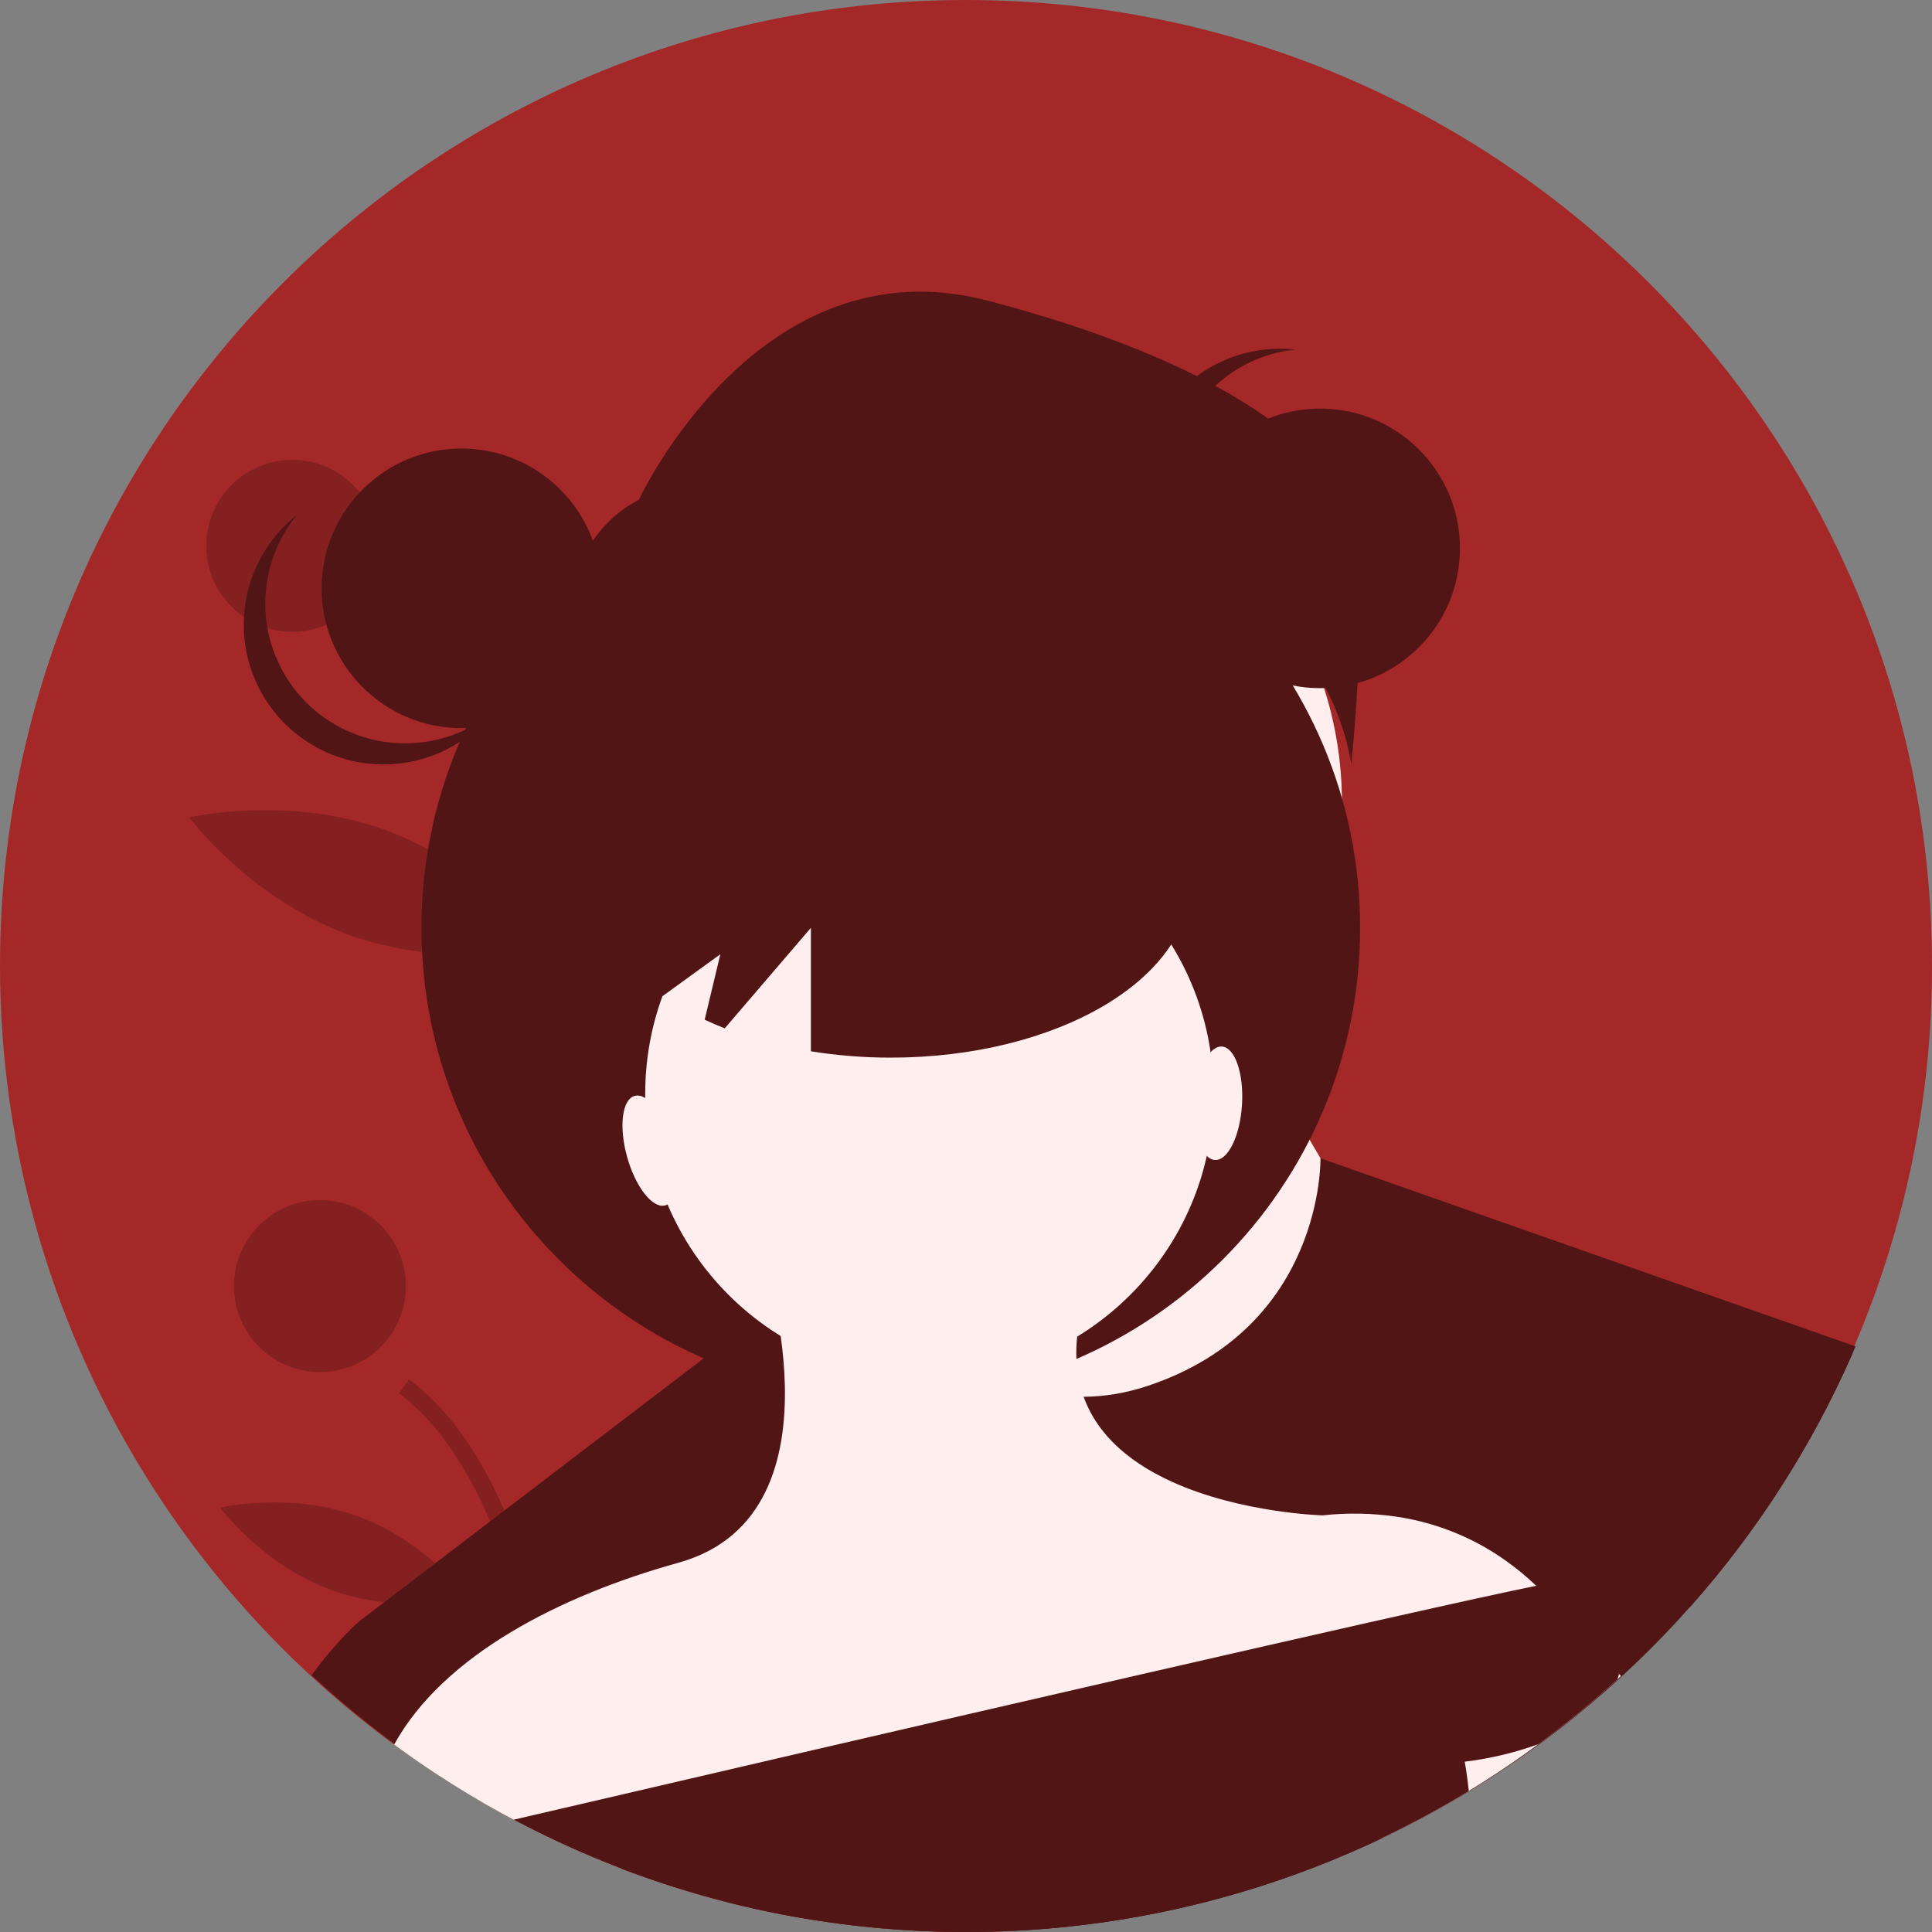 <svg width="676" height="676" viewBox="0 0 676 676" fill="none" xmlns="http://www.w3.org/2000/svg">
<rect x="0" y="0" width="676" height="676" fill="#808080" stroke="none"/>
<g id="login-person">
<g clip-path="url(#clip0)">
<path id="bg" d="M676 338C676.06 383.755 666.799 429.042 648.78 471.1L647.66 473.68C617.181 543.019 564.33 600.135 497.56 635.894C430.79 671.653 353.958 683.989 279.35 670.93C277.32 670.57 275.293 670.197 273.27 669.81C252.363 665.757 231.891 659.72 212.13 651.78C208.92 650.49 205.733 649.153 202.57 647.77C200.41 646.83 198.25 645.86 196.11 644.86C137.569 617.728 88.005 574.426 53.259 520.058C18.514 465.69 0.034 402.522 0 338C0 151.33 151.33 0 338 0C524.67 0 676 151.33 676 338Z" fill="#A52828"/>
<g id="flower">
<path id="Vector" opacity="0.2" d="M279.35 670.93C277.32 670.57 275.293 670.197 273.27 669.81C271.95 631.5 267.42 552.87 251.97 470.52C243.52 425.45 231.79 379.25 215.52 337.95C209.946 323.66 203.579 309.691 196.45 296.11C180.01 265.06 160.07 238.92 135.89 221.21L139.45 216.35C159.56 231.09 177.633 251.783 193.67 278.43C198.48 286.41 203.1 294.923 207.53 303.97C212.28 313.65 216.81 323.927 221.12 334.8C223.87 341.72 226.527 348.88 229.09 356.28C240.25 388.41 249.737 425.07 257.55 466.26C259.28 475.36 260.927 484.683 262.49 494.23C274.6 568.2 278.25 636.59 279.35 670.93Z" fill="black"/>
<path id="Vector_2" opacity="0.2" d="M202.57 647.77C200.41 646.83 198.25 645.86 196.11 644.86C194.02 622.16 190.18 594 183.16 567.27C180.085 555.265 176.138 543.5 171.35 532.07C163.34 513.32 152.97 497.38 139.56 487.55L143.12 482.7C157.16 492.98 167.99 509.23 176.36 528.24C185.79 549.66 192.08 574.59 196.27 598.41C199.38 616.1 201.34 633.19 202.57 647.77Z" fill="black"/>
<path id="Vector_3" opacity="0.2" d="M102.262 221.07C118.879 221.07 132.35 207.599 132.35 190.982C132.35 174.364 118.879 160.893 102.262 160.893C85.644 160.893 72.173 174.364 72.173 190.982C72.173 207.599 85.644 221.07 102.262 221.07Z" fill="black"/>
<path id="Vector_4" opacity="0.2" d="M111.951 480.079C128.569 480.079 142.04 466.608 142.04 449.991C142.04 433.373 128.569 419.902 111.951 419.902C95.334 419.902 81.863 433.373 81.863 449.991C81.863 466.608 95.334 480.079 111.951 480.079Z" fill="black"/>
<path id="Vector_5" opacity="0.2" d="M221.714 241.521C215.334 277.519 229.419 310.114 229.419 310.114C229.419 310.114 253.849 284.345 260.229 248.348C266.61 212.351 252.525 179.756 252.525 179.756C252.525 179.756 228.095 205.524 221.714 241.521Z" fill="black"/>
<path id="Vector_6" opacity="0.2" d="M121.718 326.971C156.053 339.526 190.554 331.469 190.554 331.469C190.554 331.469 169.388 303.056 135.053 290.501C100.718 277.946 66.217 286.003 66.217 286.003C66.217 286.003 87.383 314.416 121.718 326.971Z" fill="black"/>
<path id="Vector_7" opacity="0.2" d="M115.895 556.333C139.961 565.133 164.178 559.392 164.178 559.392C164.178 559.392 149.377 539.384 125.311 530.584C101.245 521.784 77.028 527.524 77.028 527.524C77.028 527.524 91.829 547.533 115.895 556.333Z" fill="black"/>
</g>
<g id="male">
<g id="male-person">
<path id="Vector_8" d="M337.786 412.849C410.561 412.849 469.556 353.853 469.556 281.079C469.556 208.304 410.561 149.309 337.786 149.309C265.011 149.309 206.016 208.304 206.016 281.079C206.016 353.853 265.011 412.849 337.786 412.849Z" fill="#FFEEEE"/>
<path id="Vector_9" d="M286.313 381.965C286.313 381.965 302.785 460.204 302.785 468.439C302.785 476.675 381.023 513.735 381.023 513.735L451.026 501.382L475.733 427.261C475.733 427.261 434.555 365.494 434.555 340.787L286.313 381.965Z" fill="#FFEEEE"/>
<path id="Vector_10" d="M649.26 471.1L648.14 473.68C617.661 543.019 564.81 600.135 498.04 635.894C431.27 671.653 354.438 683.989 279.83 670.93C277.8 670.57 275.773 670.197 273.75 669.81C252.843 665.757 232.371 659.72 212.61 651.78C209.4 650.49 206.213 649.153 203.05 647.77C200.89 646.83 198.73 645.86 196.59 644.86C177.193 635.874 158.693 625.065 141.34 612.58L125.72 567.27L134.5 560.57L152.56 546.78L171.83 532.07L176.84 528.24L252.45 470.52L258.03 466.26L297.33 436.26L297.34 436.25C297.34 436.25 339.84 505.5 401.61 484.91C463.38 464.32 462.03 405.28 462.03 405.28L649.26 471.1Z" fill="#521515"/>
<path id="Vector_11" d="M223.515 174.916C223.515 174.916 265.352 84.27 345.539 105.188C425.725 126.107 471.048 157.484 474.535 188.862C478.021 220.239 472.791 267.305 472.791 267.305C472.791 267.305 464.075 202.807 408.293 216.753C352.511 230.698 265.352 220.239 265.352 220.239L251.406 345.749C251.406 345.749 235.718 323.087 218.286 337.033C200.854 350.978 167.733 202.807 223.515 174.916Z" fill="#521515"/>
<path id="Vector_12" d="M212.61 651.78C209.4 650.49 206.213 649.153 203.05 647.77C200.89 646.83 198.73 645.86 196.59 644.86C164.509 629.984 134.955 610.177 109 586.16C118.19 573.64 125.72 567.27 125.72 567.27H187.49L196.75 598.41L212.61 651.78Z" fill="#521515"/>
<path id="Vector_13" d="M595.15 464.32L648.14 473.68C633.959 505.985 614.807 535.87 591.38 562.25L595.15 464.32Z" fill="#521515"/>
</g>
</g>
<g id="female">
<g id="female-person">
<path id="Vector_14" d="M311.683 488.85C402.373 488.85 475.892 415.331 475.892 324.641C475.892 233.951 402.373 160.432 311.683 160.432C220.993 160.432 147.474 233.951 147.474 324.641C147.474 415.331 220.993 488.85 311.683 488.85Z" fill="#521515"/>
<path id="Vector_15" d="M325.2 482.157C380.122 482.157 424.645 437.634 424.645 382.713C424.645 327.791 380.122 283.268 325.2 283.268C270.279 283.268 225.756 327.791 225.756 382.713C225.756 437.634 270.279 482.157 325.2 482.157Z" fill="#FFEEEE"/>
<path id="Vector_16" d="M552.27 573.31L552.15 573.34L529.02 578.89L480.86 590.45L474.29 592.03L401.05 609.6L394.83 611.1L217.14 653.74C205.128 649.145 193.392 643.86 181.99 637.91C181.88 637.85 181.76 637.79 181.65 637.73C181 637.39 180.36 637.06 179.72 636.71C178.31 635.97 176.907 635.217 175.51 634.45C167.56 630.08 159.813 625.407 152.27 620.43C150.33 619.16 148.41 617.87 146.51 616.56C145.9 616.14 145.3 615.72 144.7 615.3C144.07 614.86 143.44 614.42 142.82 613.98C141.17 612.81 139.53 611.627 137.9 610.43C155.16 579.06 196.26 558.21 237.36 546.8C268.38 538.18 275.2 509.85 274.61 484.64C274.46 478.89 273.973 473.153 273.15 467.46C271.897 458.399 269.904 449.456 267.19 440.72L366.64 444.04L376.9 467.68C376.619 470.277 376.529 472.89 376.63 475.5C377.41 494.89 389.38 507.43 404.15 515.52C406.07 516.57 408.04 517.55 410.04 518.46C434.26 529.47 462.77 530.22 462.77 530.22C471.452 529.26 480.221 529.425 488.86 530.71C490.96 531.03 493 531.413 494.98 531.86C506.54 534.444 517.461 539.331 527.09 546.23C530.768 548.846 534.247 551.731 537.5 554.86C543.282 560.271 548.256 566.484 552.27 573.31Z" fill="#FFEEEE"/>
<path id="Vector_17" d="M567.19 586.42C566.77 586.81 566.35 587.19 565.93 587.58C557.121 595.63 547.891 603.207 538.28 610.28C531.83 615.05 525.21 619.58 518.42 623.87C516.93 624.82 515.43 625.753 513.92 626.67C511.3 628.27 508.657 629.833 505.99 631.36C502.51 633.36 498.987 635.297 495.42 637.17C493.98 637.94 492.53 638.68 491.08 639.42C488.96 640.51 486.83 641.56 484.68 642.59C484.31 642.77 483.94 642.95 483.57 643.12L479.34 639.61L529.02 578.89L539.01 566.68C539.01 566.68 543 566.68 552.15 573.34C557.207 577.104 561.986 581.228 566.45 585.68C566.69 585.93 566.94 586.17 567.19 586.42Z" fill="#FFEEEE"/>
<path id="Vector_18" d="M566.49 585.74C566.356 586.368 566.168 586.984 565.93 587.58C557.121 595.63 547.891 603.207 538.28 610.28C529.941 613.286 521.29 615.342 512.49 616.41C512.49 616.41 513.24 620.17 513.92 626.67C511.3 628.27 508.657 629.833 505.99 631.36C502.51 633.36 498.987 635.297 495.42 637.17C493.98 637.94 492.53 638.68 491.08 639.42C488.96 640.51 486.83 641.56 484.68 642.59C484.31 642.77 483.94 642.95 483.57 643.12C482.17 643.8 480.75 644.46 479.33 645.12C460.837 653.65 441.603 660.475 421.87 665.51C421.76 665.54 421.66 665.56 421.55 665.59C420.26 665.92 418.96 666.24 417.66 666.55C416.69 666.79 415.71 667.02 414.73 667.24C414.609 667.279 414.485 667.31 414.36 667.33C412.35 667.8 410.34 668.25 408.31 668.66C407.17 668.9 406.03 669.14 404.89 669.37C404.2 669.52 403.5 669.65 402.81 669.78C401.94 669.95 401.08 670.11 400.21 670.28C399.73 670.38 399.25 670.46 398.76 670.54C397.66 670.74 396.56 670.94 395.47 671.13C393.61 671.45 391.73 671.76 389.86 672.04C388.5 672.25 387.15 672.45 385.79 672.64C384.19 672.87 382.59 673.08 380.98 673.28C380.54 673.35 380.1 673.4 379.66 673.45C379.09 673.52 378.52 673.59 377.95 673.66C376.8 673.8 375.65 673.93 374.49 674.05C373.89 674.12 373.3 674.18 372.7 674.24C371.56 674.36 370.42 674.47 369.28 674.57C367.81 674.71 366.34 674.83 364.86 674.95C363.06 675.09 361.27 675.22 359.46 675.33C358.3 675.4 357.14 675.47 355.97 675.53C352.99 675.69 350.01 675.8 347.01 675.88C345.52 675.92 344.02 675.95 342.52 675.97H342.49C341 675.99 339.5 676 338 676C322.799 676.006 307.615 674.991 292.55 672.96C281.5 671.48 270.627 669.473 259.93 666.94C259.5 666.84 259.07 666.74 258.65 666.63C257.57 666.38 256.5 666.11 255.43 665.84C254.48 665.6 253.54 665.35 252.59 665.1C228.106 658.729 204.422 649.607 181.99 637.91C181.88 637.85 181.76 637.79 181.65 637.73C181 637.39 180.36 637.06 179.72 636.71C234.61 623.92 321.35 603.75 396.62 586.47C398.73 585.99 400.827 585.51 402.91 585.03C430.71 578.65 456.75 572.71 478.78 567.74C481.06 567.23 483.293 566.73 485.48 566.24C509.15 560.92 527.53 556.88 537.5 554.86C540.187 554.246 542.904 553.769 545.64 553.43L566.45 585.68L566.49 585.74Z" fill="#521515"/>
<path id="Vector_19" d="M161.449 254.765C188.463 254.765 210.362 232.866 210.362 205.851C210.362 178.837 188.463 156.938 161.449 156.938C134.435 156.938 112.536 178.837 112.536 205.851C112.536 232.866 134.435 254.765 161.449 254.765Z" fill="#521515"/>
<path id="Vector_20" d="M461.917 240.789C488.931 240.789 510.83 218.89 510.83 191.876C510.83 164.862 488.931 142.963 461.917 142.963C434.903 142.963 413.003 164.862 413.003 191.876C413.003 218.89 434.903 240.789 461.917 240.789Z" fill="#521515"/>
<path id="Vector_21" d="M409.51 170.913C409.511 158.849 413.971 147.212 422.032 138.236C430.094 129.261 441.188 123.581 453.182 122.289C446.351 121.543 439.44 122.245 432.898 124.348C426.357 126.451 420.332 129.909 415.216 134.497C410.1 139.084 406.008 144.698 403.207 150.973C400.405 157.247 398.958 164.042 398.958 170.913C398.958 177.785 400.405 184.579 403.207 190.854C406.008 197.128 410.1 202.742 415.216 207.33C420.332 211.917 426.357 215.375 432.898 217.479C439.44 219.582 446.351 220.284 453.182 219.537C441.188 218.245 430.094 212.566 422.032 203.59C413.971 194.615 409.511 182.977 409.51 170.913Z" fill="#521515"/>
<path id="Vector_22" d="M106.796 245.416C98.354 236.798 93.395 225.364 92.871 213.312C92.348 201.259 96.297 189.438 103.96 180.12C98.559 184.368 94.113 189.706 90.913 195.787C87.712 201.868 85.829 208.554 85.385 215.411C84.942 222.269 85.948 229.142 88.338 235.585C90.729 242.027 94.45 247.893 99.259 252.801C104.068 257.709 109.857 261.549 116.249 264.071C122.642 266.592 129.493 267.738 136.358 267.434C143.223 267.131 149.947 265.384 156.091 262.308C162.236 259.233 167.664 254.897 172.021 249.583C162.549 257.055 150.65 260.762 138.61 259.993C126.571 259.224 115.24 254.032 106.796 245.416Z" fill="#521515"/>
<path id="Vector_23" d="M311.683 247.777C253.796 247.777 206.869 275.151 206.869 308.919C206.869 324.028 216.301 337.837 231.872 348.504L252.049 333.884L246.562 356.788C248.839 357.844 251.164 358.865 253.589 359.809L283.732 324.641V367.845C292.975 369.326 302.322 370.066 311.683 370.06C369.57 370.06 416.497 342.686 416.497 308.919C416.497 275.151 369.57 247.777 311.683 247.777Z" fill="#521515"/>
<path id="Vector_24" d="M413.003 191.876C413.003 191.876 405.407 226.814 452.878 240.79L413.003 191.876Z" fill="#521515"/>
<path id="Vector_25" d="M206.869 198.235C206.869 198.235 224.338 237.296 171.931 254.765L206.869 198.235Z" fill="#521515"/>
<path id="Vector_26" d="M232.775 421.754C237.183 420.52 238.355 410.945 235.394 400.367C232.433 389.79 226.459 382.215 222.052 383.449C217.644 384.683 216.472 394.258 219.433 404.836C222.394 415.413 228.368 422.988 232.775 421.754Z" fill="#FFEEEE"/>
<path id="Vector_27" d="M434.574 386.537C435.249 375.573 432.093 366.457 427.525 366.176C422.957 365.895 418.706 374.554 418.031 385.518C417.356 396.482 420.511 405.597 425.08 405.879C429.648 406.16 433.898 397.5 434.574 386.537Z" fill="#FFEEEE"/>
</g>
</g>
</g>
</g>
<defs>
<clipPath id="clip0">
<rect width="676" height="676" fill="white"/>
</clipPath>
</defs>
</svg>
